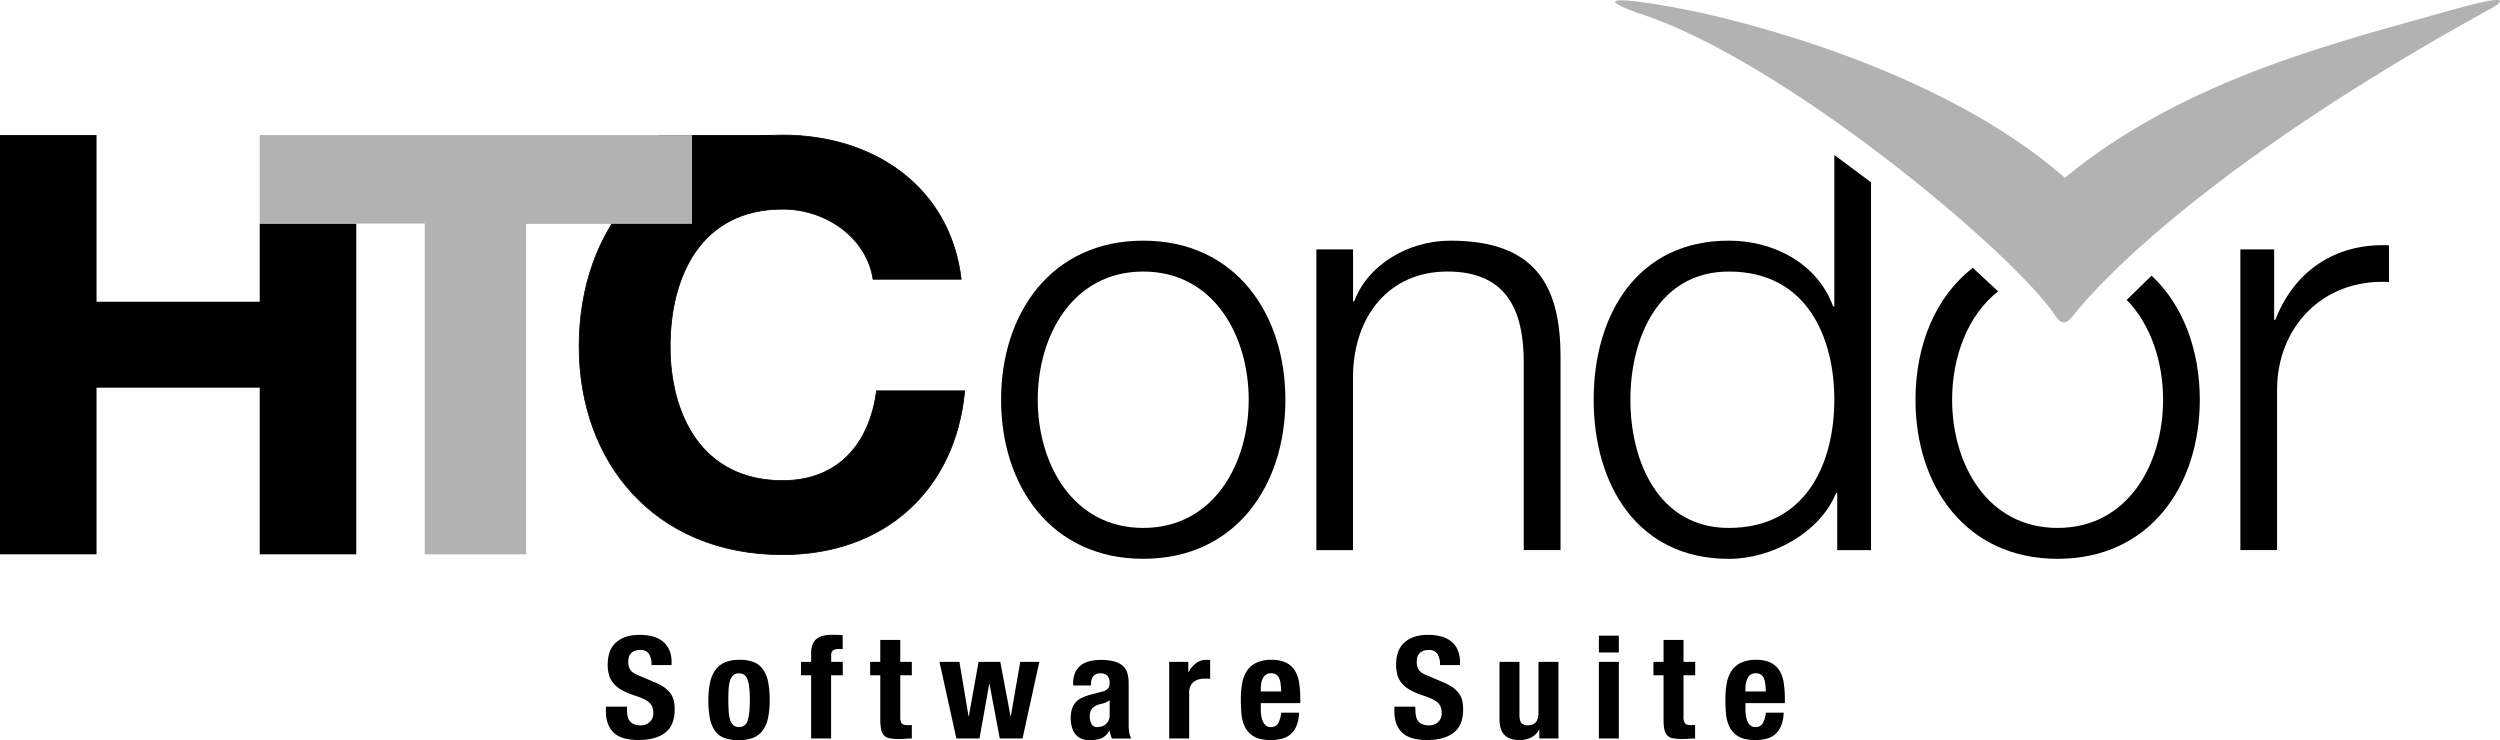 <svg id="Layer_1" data-name="Layer 1" xmlns="http://www.w3.org/2000/svg" viewBox="0 0 1283.85 380.05"><defs><style>.cls-1{stroke:#000;stroke-width:0.4px;}.cls-2{fill:#b2b2b3;}</style></defs><path d="M322,364.47a17,17,0,0,0,.3,3.33,5.81,5.81,0,0,0,1.11,2.52,5.55,5.55,0,0,0,2.2,1.61,8.81,8.81,0,0,0,3.45.58,6.87,6.87,0,0,0,4.42-1.57,5.86,5.86,0,0,0,2-4.86,8.66,8.66,0,0,0-.48-3,6,6,0,0,0-1.6-2.3,11.13,11.13,0,0,0-2.93-1.87,44.72,44.72,0,0,0-4.5-1.72,38.69,38.69,0,0,1-6.17-2.56,16.48,16.48,0,0,1-4.34-3.25,11.72,11.72,0,0,1-2.57-4.32,18,18,0,0,1-.81-5.67q0-7.75,4.38-11.56t12-3.8a26.14,26.14,0,0,1,6.57.77,13.88,13.88,0,0,1,5.2,2.48,11.74,11.74,0,0,1,3.42,4.39,15.22,15.22,0,0,1,1.23,6.4v1.47H334.6a10.41,10.41,0,0,0-1.33-5.75,5,5,0,0,0-4.46-2,7.54,7.54,0,0,0-3,.51,5.07,5.07,0,0,0-1.9,1.36,4.54,4.54,0,0,0-1,1.94,9.38,9.38,0,0,0-.26,2.26,7.38,7.38,0,0,0,1,4.06q1,1.65,4.45,3l8.25,3.51a25.67,25.67,0,0,1,5,2.74,13.61,13.61,0,0,1,3.08,3.08,10.08,10.08,0,0,1,1.6,3.62,19.78,19.78,0,0,1,.44,4.39q0,8.26-4.86,12t-13.56,3.77q-9.06,0-13-3.88t-3.9-11.12v-2.12H322Z"/><path d="M364.62,350.64a16.94,16.94,0,0,1,2.67-6.47,11.81,11.81,0,0,1,4.87-3.95,17.87,17.87,0,0,1,7.39-1.36,19.08,19.08,0,0,1,7.65,1.21A10.71,10.71,0,0,1,392,344a17.42,17.42,0,0,1,2.53,6.51,49.25,49.25,0,0,1,.74,9.07,43.94,43.94,0,0,1-.81,8.93,17,17,0,0,1-2.68,6.47,11,11,0,0,1-4.87,3.85,19.54,19.54,0,0,1-7.39,1.24,19.9,19.9,0,0,1-7.65-1.14,10.3,10.3,0,0,1-4.83-3.8,17,17,0,0,1-2.53-6.51,49.37,49.37,0,0,1-.74-9A43.23,43.23,0,0,1,364.62,350.64Zm9.58,14.49a19,19,0,0,0,.71,4.38,6.26,6.26,0,0,0,1.67,2.86,4.22,4.22,0,0,0,3,1,4.33,4.33,0,0,0,4.31-3.22q1.18-3.21,1.19-10.61T383.86,349a4.33,4.33,0,0,0-4.31-3.22,4.22,4.22,0,0,0-3,1,6.32,6.32,0,0,0-1.67,2.86,19.08,19.08,0,0,0-.71,4.39c-.1,1.7-.15,3.56-.15,5.55S374.1,363.42,374.2,365.13Z"/><path d="M411.35,346.76v-6.87h5.2v-4.47a12,12,0,0,1,.74-4.46,7.11,7.11,0,0,1,2.12-2.92,8.6,8.6,0,0,1,3.38-1.58,19.82,19.82,0,0,1,4.46-.47c1.83,0,3.67.07,5.5.22v7.17a5.54,5.54,0,0,0-1-.08h-1a4.91,4.91,0,0,0-3,.73,3,3,0,0,0-.9,2.42v3.44h5.95v6.87H426.8v32.48H416.55V346.76Z"/><path d="M462.32,328.62v11.27h5.94v6.87h-5.94v21.29a5.93,5.93,0,0,0,.7,3.33q.71,1,2.94,1c.39,0,.79,0,1.19,0s.76-.06,1.11-.11v7c-1.14,0-2.24,0-3.3.11s-2.2.11-3.39.11a23.94,23.94,0,0,1-4.86-.4,5,5,0,0,1-2.9-1.61,6.74,6.74,0,0,1-1.37-3.18,27.33,27.33,0,0,1-.38-5V346.76h-5.2v-6.87h5.2V328.62Z"/><path d="M492.7,339.89l4.68,27.94h.15l5-27.94h11.15l5.27,27.94h.15l4.83-27.94h9.8l-8.61,39.35H513.43l-5.27-27.94H508l-5,27.94H491.14l-8.69-39.35Z"/><path d="M551.1,351a13.22,13.22,0,0,1,1.11-5.75,10.2,10.2,0,0,1,3-3.73,12.19,12.19,0,0,1,4.46-2,23.36,23.36,0,0,1,5.46-.62,25.88,25.88,0,0,1,7.43.88,10.31,10.31,0,0,1,4.39,2.49,8.25,8.25,0,0,1,2.11,3.84,20.13,20.13,0,0,1,.56,4.86v20.71a27.76,27.76,0,0,0,.26,4.31,14.86,14.86,0,0,0,1,3.29h-9.8a7.91,7.91,0,0,1-.78-2c-.18-.7-.34-1.4-.49-2.08h-.15a8.59,8.59,0,0,1-4.12,4,16.85,16.85,0,0,1-6,.92,10.2,10.2,0,0,1-4.54-.92,7.62,7.62,0,0,1-3-2.52,11.13,11.13,0,0,1-1.63-3.62,15.73,15.73,0,0,1-.52-4,16.9,16.9,0,0,1,.59-4.79,9.22,9.22,0,0,1,1.82-3.44,9.91,9.91,0,0,1,3.12-2.37,24.6,24.6,0,0,1,4.57-1.69l5.8-1.53a6.23,6.23,0,0,0,3.19-1.61,4.44,4.44,0,0,0,.89-3,5.39,5.39,0,0,0-1.07-3.55,4.6,4.6,0,0,0-3.68-1.28,4.42,4.42,0,0,0-3.57,1.39,5.57,5.57,0,0,0-1.19,3.73V352H551.1Zm16.49,9.84a15.91,15.91,0,0,1-2.15.69,8,8,0,0,0-4.46,2.19,6.16,6.16,0,0,0-1.34,4.17,7.81,7.81,0,0,0,.9,3.88,3.1,3.1,0,0,0,3,1.61,7.55,7.55,0,0,0,2.15-.33,6,6,0,0,0,2.05-1.06,5.78,5.78,0,0,0,1.52-1.9,6.16,6.16,0,0,0,.59-2.78v-7.76A9.06,9.06,0,0,1,567.59,360.85Z"/><path d="M610.24,339.89v5.26h.15a14.38,14.38,0,0,1,3.79-4.57,8.63,8.63,0,0,1,5.42-1.72c.3,0,.61,0,.93,0a9.1,9.1,0,0,1,.93.11v9.66c-.55-.05-1.08-.09-1.6-.11s-1.05,0-1.6,0a9.83,9.83,0,0,0-2.67.37,7.09,7.09,0,0,0-2.45,1.2,6.08,6.08,0,0,0-1.79,2.2,7.52,7.52,0,0,0-.67,3.32v23.63H600.43V339.89Z"/><path d="M647.46,364.25a22.2,22.2,0,0,0,.26,3.4,10.64,10.64,0,0,0,.86,2.92,5.35,5.35,0,0,0,1.56,2.05,3.63,3.63,0,0,0,2.37.77,4.18,4.18,0,0,0,3.79-1.83,13.41,13.41,0,0,0,1.64-5.56h9.21q-.3,6.88-3.72,10.46t-10.77,3.59q-5.56,0-8.69-1.83a11.44,11.44,0,0,1-4.61-4.83,19,19,0,0,1-1.82-6.73c-.22-2.49-.33-5-.33-7.46a49.46,49.46,0,0,1,.56-7.61,18.18,18.18,0,0,1,2.22-6.51,12.07,12.07,0,0,1,4.8-4.53,17.45,17.45,0,0,1,8.32-1.69,16.42,16.42,0,0,1,7.32,1.43,11,11,0,0,1,4.49,4,16.73,16.73,0,0,1,2.23,6.29,52.94,52.94,0,0,1,.59,8.23v2.27H647.46Zm10.18-13.13a10.13,10.13,0,0,0-.78-2.93,4.15,4.15,0,0,0-1.56-1.83,4.83,4.83,0,0,0-2.56-.62,4.45,4.45,0,0,0-2.57.69,5,5,0,0,0-1.59,1.83,8.78,8.78,0,0,0-.86,2.53,15.3,15.3,0,0,0-.26,2.78v1.53h10.48C657.89,353.59,657.79,352.26,657.64,351.12Z"/><path d="M726.88,364.47a17,17,0,0,0,.3,3.33,5.81,5.81,0,0,0,1.11,2.52,5.55,5.55,0,0,0,2.2,1.61,8.81,8.81,0,0,0,3.45.58,6.89,6.89,0,0,0,4.42-1.57,5.86,5.86,0,0,0,2-4.86,8.66,8.66,0,0,0-.48-3,6.11,6.11,0,0,0-1.6-2.3,11,11,0,0,0-2.94-1.87,43.53,43.53,0,0,0-4.49-1.72,38.69,38.69,0,0,1-6.17-2.56,16.48,16.48,0,0,1-4.34-3.25,11.72,11.72,0,0,1-2.57-4.32,18,18,0,0,1-.81-5.67q0-7.75,4.38-11.56t12-3.8a26.14,26.14,0,0,1,6.57.77,13.88,13.88,0,0,1,5.2,2.48,11.74,11.74,0,0,1,3.42,4.39,15.22,15.22,0,0,1,1.23,6.4v1.47H739.51a10.32,10.32,0,0,0-1.34-5.75,4.94,4.94,0,0,0-4.45-2,7.54,7.54,0,0,0-3,.51,5.07,5.07,0,0,0-1.9,1.36,4.68,4.68,0,0,0-1,1.94,9.91,9.91,0,0,0-.26,2.26,7.38,7.38,0,0,0,1,4.06q1,1.65,4.45,3l8.25,3.51a25.67,25.67,0,0,1,5,2.74,13.82,13.82,0,0,1,3.08,3.08,10.08,10.08,0,0,1,1.6,3.62,19.78,19.78,0,0,1,.44,4.39q0,8.26-4.86,12t-13.56,3.77q-9.07,0-13-3.88t-3.9-11.12v-2.12h10.7Z"/><path d="M790.41,374.64a9.67,9.67,0,0,1-4.24,4.17,13.71,13.71,0,0,1-5.94,1.24c-3.27,0-5.79-.84-7.54-2.53s-2.64-4.49-2.64-8.44V339.89H780.3V367c0,2.05.35,3.47,1,4.28a4.2,4.2,0,0,0,3.34,1.2q5.43,0,5.43-6.51V339.89h10.25v39.35h-9.81v-4.6Z"/><path d="M831.34,326.43v8.63H821.09v-8.63Zm0,13.46v39.35H821.09V339.89Z"/><path d="M864.55,328.62v11.27h6v6.87h-6v21.29a5.92,5.92,0,0,0,.71,3.33c.47.66,1.45,1,2.93,1,.4,0,.8,0,1.19,0s.77-.06,1.12-.11v7c-1.14,0-2.25,0-3.31.11s-2.19.11-3.38.11a24.12,24.12,0,0,1-4.87-.4,4.9,4.9,0,0,1-2.89-1.61,6.84,6.84,0,0,1-1.38-3.18,27.45,27.45,0,0,1-.37-5V346.76h-5.2v-6.87h5.2V328.62Z"/><path d="M896.35,364.25a22.2,22.2,0,0,0,.26,3.4,11,11,0,0,0,.85,2.92,5.47,5.47,0,0,0,1.57,2.05,3.63,3.63,0,0,0,2.37.77,4.18,4.18,0,0,0,3.79-1.83,13.41,13.41,0,0,0,1.64-5.56H916q-.3,6.88-3.72,10.46t-10.77,3.59q-5.56,0-8.69-1.83a11.44,11.44,0,0,1-4.61-4.83,19,19,0,0,1-1.82-6.73c-.22-2.49-.33-5-.33-7.46a49.46,49.46,0,0,1,.56-7.61,18.18,18.18,0,0,1,2.22-6.51,12.07,12.07,0,0,1,4.8-4.53,17.45,17.45,0,0,1,8.32-1.69,16.42,16.42,0,0,1,7.32,1.43,11,11,0,0,1,4.49,4A16.73,16.73,0,0,1,916,350.6a52.94,52.94,0,0,1,.59,8.23v2.27H896.35Zm10.18-13.13a10.13,10.13,0,0,0-.78-2.93,4.15,4.15,0,0,0-1.56-1.83,4.83,4.83,0,0,0-2.56-.62,4.45,4.45,0,0,0-2.57.69,5.15,5.15,0,0,0-1.6,1.83,9.08,9.08,0,0,0-.85,2.53,15.3,15.3,0,0,0-.26,2.78v1.53h10.48C906.78,353.59,906.68,352.26,906.53,351.12Z"/><polygon points="133.38 154.96 49.57 154.96 49.57 69.37 0 69.37 0 284.67 49.57 284.67 49.57 199.09 133.38 199.09 133.38 284.67 182.95 284.67 182.95 114.83 133.38 114.83 133.38 154.96"/><path class="cls-1" d="M448.36,143.4c-3-20.46-23.23-36-46.45-36-42,0-57.76,34.57-57.76,70.57,0,34.28,15.78,68.84,57.76,68.84,28.58,0,44.66-19,48.23-46.09H495.4C490.63,252,454,284.82,401.91,284.82c-65.8,0-104.5-47.54-104.5-106.86,0-61.07,38.7-108.59,104.5-108.59,46.74,0,86,26.5,91.7,74Z"/><path d="M660.1,205.27c0,44.29-25.73,81.7-73,81.7s-73-37.41-73-81.7,25.73-81.68,73-81.68S660.1,161,660.1,205.27Zm-127.18,0c0,32.91,18,65.84,54.17,65.84s54.17-32.93,54.17-65.84-18-65.82-54.17-65.82S532.92,172.36,532.92,205.27Z"/><path d="M676,128.07h18.85v26.64h.6c6.89-18.56,27.54-31.12,49.38-31.12,43.39,0,56.56,22.73,56.56,59.54v99.35H782.51V186.13c0-26.65-8.68-46.69-39.2-46.69-29.93,0-47.89,22.74-48.49,53v90.07H676Z"/><path d="M1150.52,128.07h17.35v36.21h.6c9.58-24.83,30.53-39.5,58.36-38.31v18.85c-34.12-1.8-57.47,23.34-57.47,55.37v82.28h-18.84V128.07Z"/><polygon points="397.36 69.37 337.95 69.37 350.42 88.47 397.36 69.37"/><polyline class="cls-2" points="133.37 69.37 133.37 114.81 218.14 114.81 218.14 284.67 270.17 284.67 270.17 114.97 355.38 114.97 355.38 69.37"/><path class="cls-2" d="M1258.05,5.41c-54.11,15.4-135.26,34.4-197.66,85.87C995.91,34.82,892.29,10.34,867.81,5.35c-21.74-4.44-57-9.65-26.37,1.44,74.67,23.82,193.68,124.05,214.26,155.65,2.7,4.15,5.35,4.15,8.56.13C1089,131.49,1154.54,73.28,1275.38,6.5,1288.3-.2,1289.25-3.48,1258.05,5.41Z"/><path d="M1104.92,141.56,1092.14,154c12.44,12.67,18.69,31.95,18.69,51.27,0,32.91-17.95,65.84-54.17,65.84s-54.17-32.93-54.17-65.84c0-21.74,7.89-43.4,23.63-55.66l-13-12.05c-19.27,14.82-29.44,39.9-29.44,67.72,0,44.29,25.75,81.7,73,81.7s73-37.41,73-81.7C1129.68,179.81,1121.13,156.67,1104.92,141.56Z"/><path d="M942,79.61v77.78h-.6c-8.08-22.15-30.53-33.81-53.57-33.81-47,0-69.42,38-69.42,81.68S840.86,287,887.83,287c22.44,0,47-13.76,55.06-33.81h.6v29.33h17.36V93.62Zm-54.16,191.5c-35.91,0-50.57-33.82-50.57-65.84s14.66-65.82,50.57-65.82c40.1,0,54.16,33.81,54.16,65.82S927.94,271.11,887.84,271.11Z"/></svg>